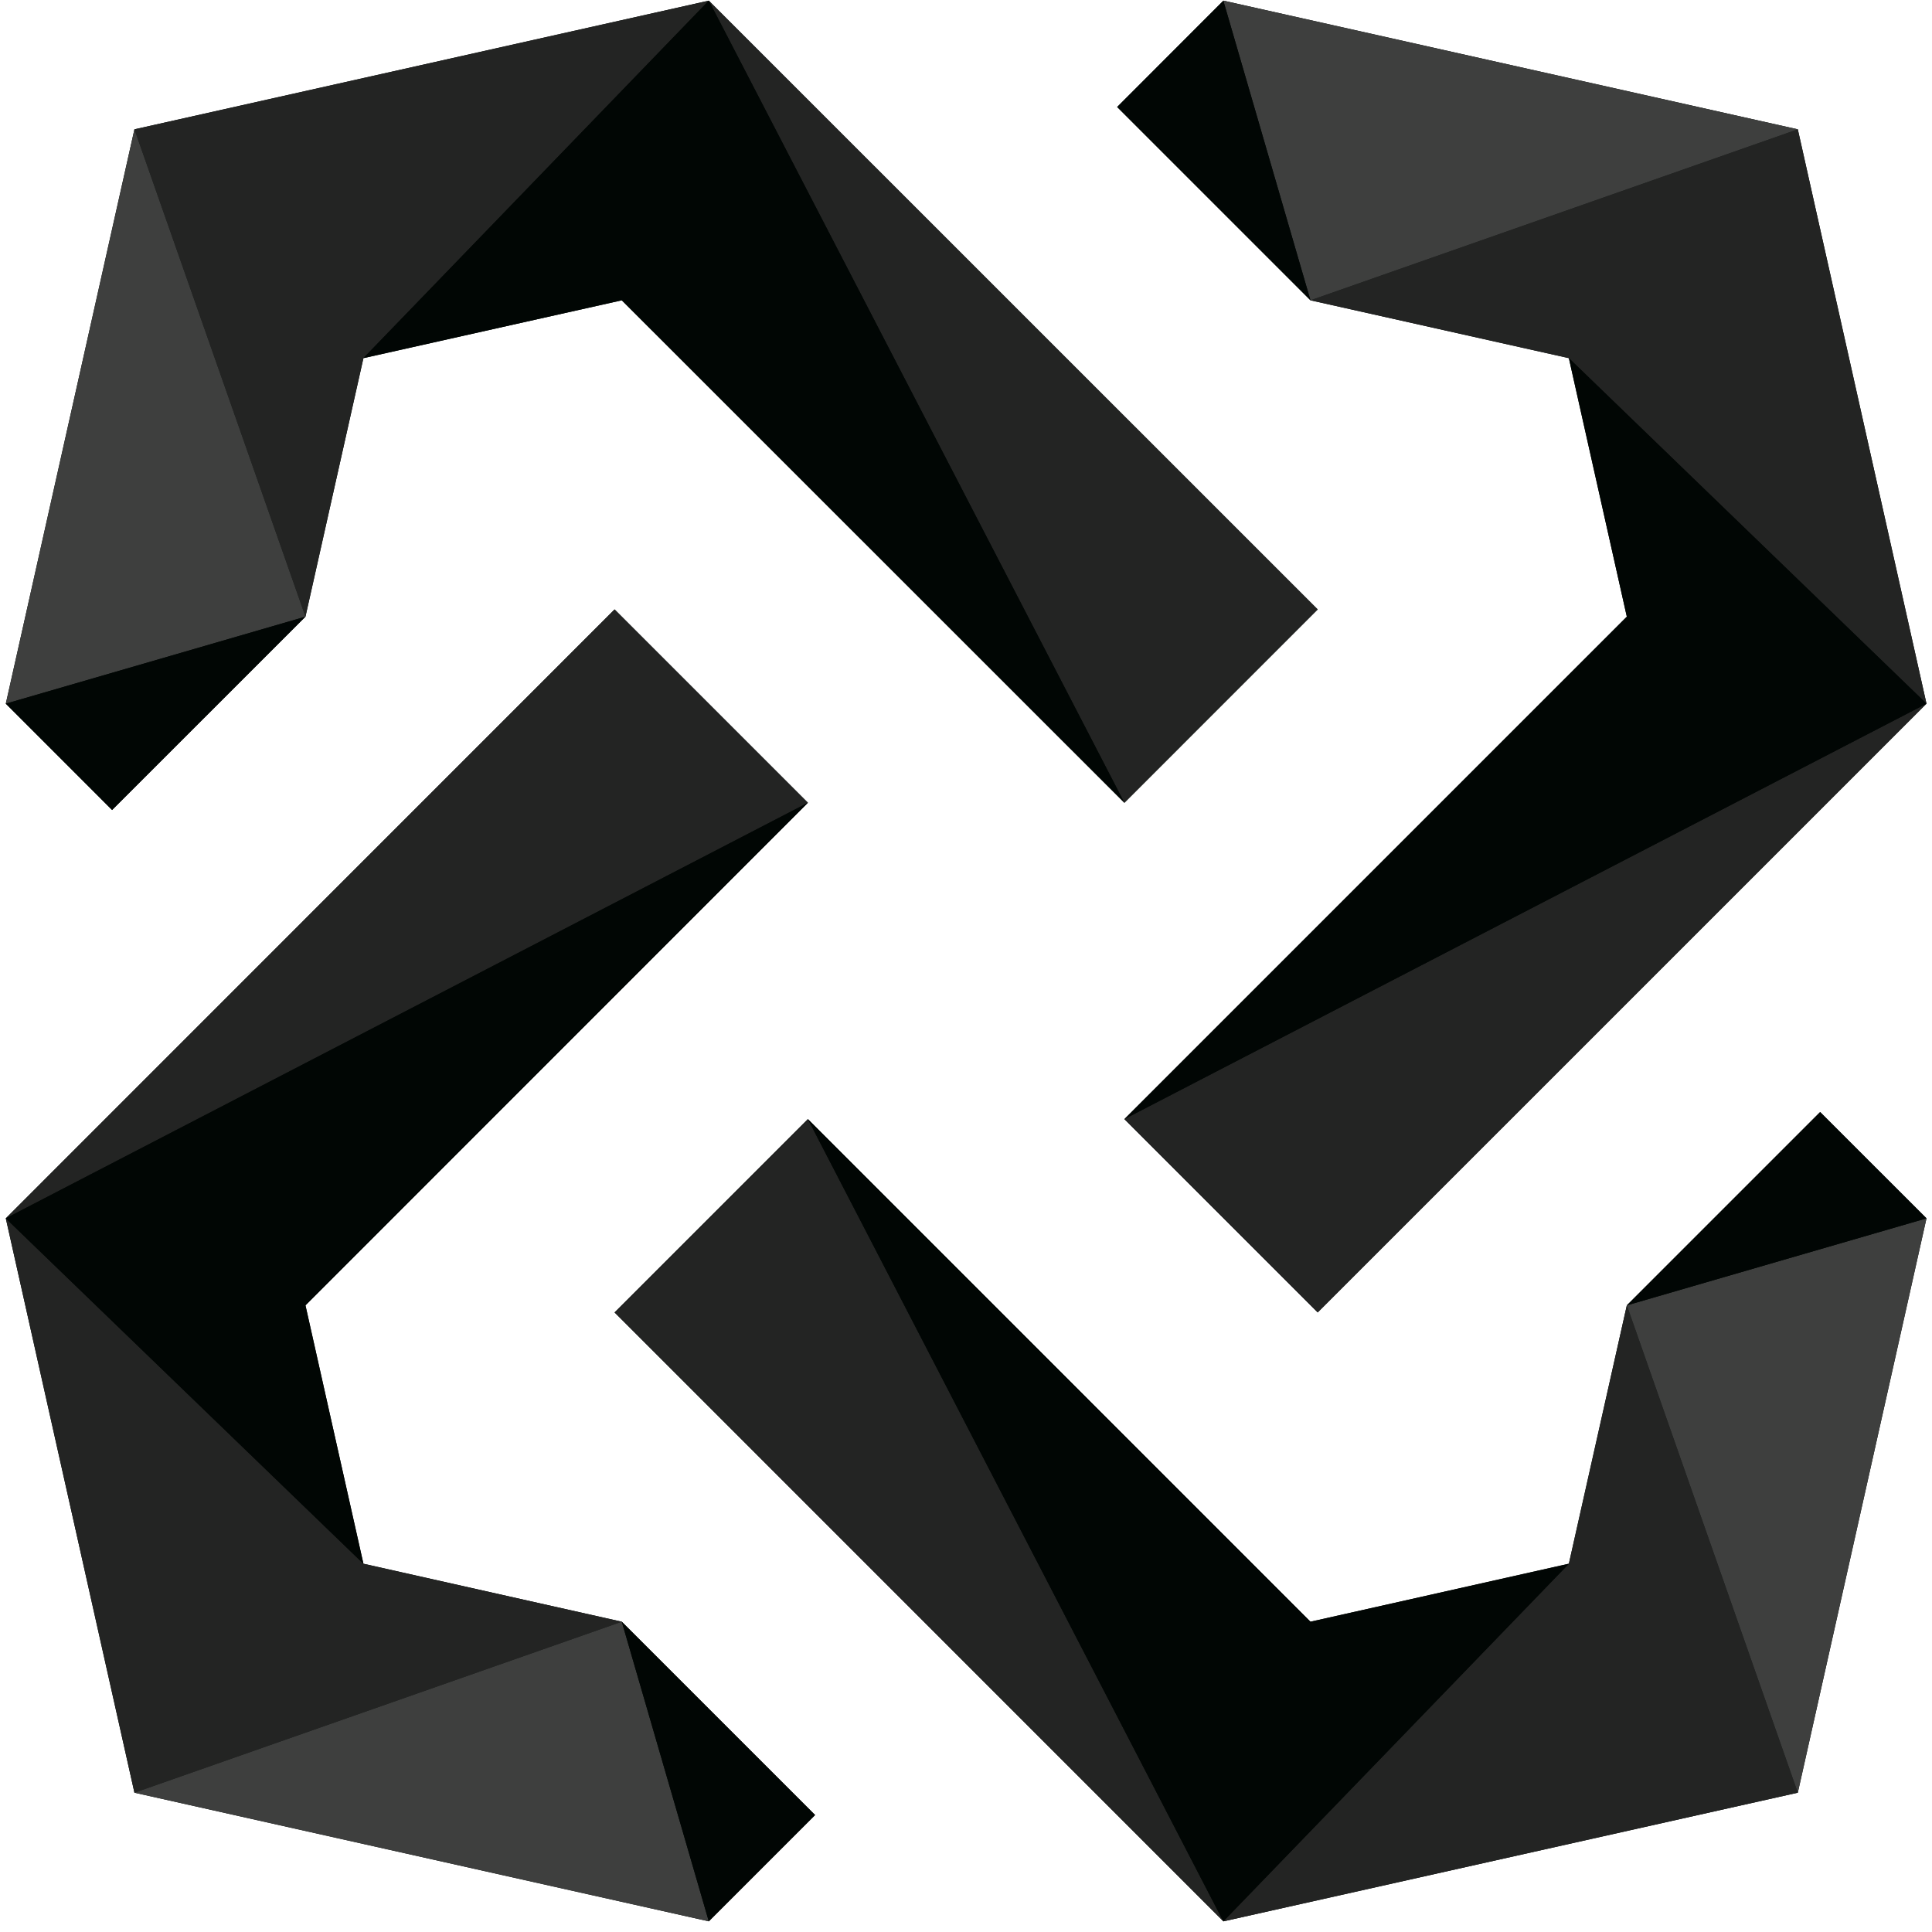 <svg xmlns="http://www.w3.org/2000/svg" width="48" height="48" viewBox="0 0 48 48" fill="none">
<path fill-rule="evenodd" clip-rule="evenodd" d="M38.978 38.85L32.558 40.291L20.072 27.804L15.269 32.607L30.397 47.735L44.666 44.539L47.863 30.269L45.221 27.628L40.418 32.431L38.978 38.85Z" fill="#010604"/>
<path fill-rule="evenodd" clip-rule="evenodd" d="M38.978 8.898L40.418 15.321L27.935 27.804L32.738 32.607L47.863 17.483L44.666 3.213L30.397 0.016L27.755 2.658L32.558 7.461L38.978 8.898Z" fill="#010604"/>
<path fill-rule="evenodd" clip-rule="evenodd" d="M17.61 47.735L20.251 45.094L15.448 40.291L9.029 38.85L7.589 32.431L20.072 19.944L15.269 15.141L0.144 30.269L3.34 44.539L17.61 47.735Z" fill="#010604"/>
<path fill-rule="evenodd" clip-rule="evenodd" d="M7.589 15.321L9.029 8.898L15.448 7.461L27.935 19.945L32.738 15.141L17.61 0.016L3.34 3.213L0.144 17.483L2.785 20.124L7.589 15.321Z" fill="#010604"/>
<path fill-rule="evenodd" clip-rule="evenodd" d="M30.393 47.735L15.269 32.607L20.072 27.804L30.393 47.735Z" fill="#232423"/>
<path fill-rule="evenodd" clip-rule="evenodd" d="M20.072 19.944L0.144 30.269L15.269 15.141L20.072 19.944Z" fill="#232423"/>
<path fill-rule="evenodd" clip-rule="evenodd" d="M32.738 15.141L27.935 19.945L17.61 0.016L32.738 15.141Z" fill="#232423"/>
<path fill-rule="evenodd" clip-rule="evenodd" d="M47.863 17.482L32.738 32.607L27.935 27.804L47.863 17.482Z" fill="#232423"/>
<path fill-rule="evenodd" clip-rule="evenodd" d="M44.666 44.539L30.393 47.736L38.978 38.851L40.418 32.431L44.666 44.539Z" fill="#232423"/>
<path fill-rule="evenodd" clip-rule="evenodd" d="M15.448 40.291L3.34 44.539L0.144 30.27L9.029 38.851L15.448 40.291Z" fill="#232423"/>
<path fill-rule="evenodd" clip-rule="evenodd" d="M17.61 0.016L9.029 8.898L7.589 15.321L3.34 3.213L17.61 0.016Z" fill="#232423"/>
<path fill-rule="evenodd" clip-rule="evenodd" d="M47.863 17.483L38.978 8.898L32.558 7.461L44.666 3.213L47.863 17.483Z" fill="#232423"/>
<path fill-rule="evenodd" clip-rule="evenodd" d="M47.863 30.27L44.666 44.539L40.418 32.431L47.863 30.27Z" fill="#3E3F3E"/>
<path fill-rule="evenodd" clip-rule="evenodd" d="M17.61 47.735L3.34 44.539L15.448 40.291L17.61 47.735Z" fill="#3E3F3E"/>
<path fill-rule="evenodd" clip-rule="evenodd" d="M7.589 15.321L0.144 17.483L3.34 3.213L7.589 15.321Z" fill="#3E3F3E"/>
<path fill-rule="evenodd" clip-rule="evenodd" d="M44.666 3.213L32.558 7.461L30.393 0.016L44.666 3.213Z" fill="#3E3F3E"/>
<path fill-rule="evenodd" clip-rule="evenodd" d="M38.978 38.85L30.393 47.735L20.072 27.804L32.558 40.291L38.978 38.85Z" fill="#010604"/>
<path fill-rule="evenodd" clip-rule="evenodd" d="M7.589 32.431L9.029 38.851L0.144 30.27L20.072 19.945L7.589 32.431Z" fill="#010604"/>
<path fill-rule="evenodd" clip-rule="evenodd" d="M27.935 19.945L15.448 7.461L9.029 8.898L17.61 0.016L27.935 19.945Z" fill="#010604"/>
<path fill-rule="evenodd" clip-rule="evenodd" d="M27.935 27.804L40.418 15.321L38.978 8.898L47.863 17.482L27.935 27.804Z" fill="#010604"/>
<path fill-rule="evenodd" clip-rule="evenodd" d="M47.863 30.269L40.418 32.431L45.221 27.628L47.863 30.269Z" fill="#010604"/>
<path fill-rule="evenodd" clip-rule="evenodd" d="M20.251 45.094L17.61 47.735L15.448 40.291L20.251 45.094Z" fill="#010604"/>
<path fill-rule="evenodd" clip-rule="evenodd" d="M7.589 15.321L2.785 20.124L0.144 17.482L7.589 15.321Z" fill="#010604"/>
<path fill-rule="evenodd" clip-rule="evenodd" d="M32.558 7.461L27.755 2.658L30.393 0.016L32.558 7.461Z" fill="#010604"/>
</svg>